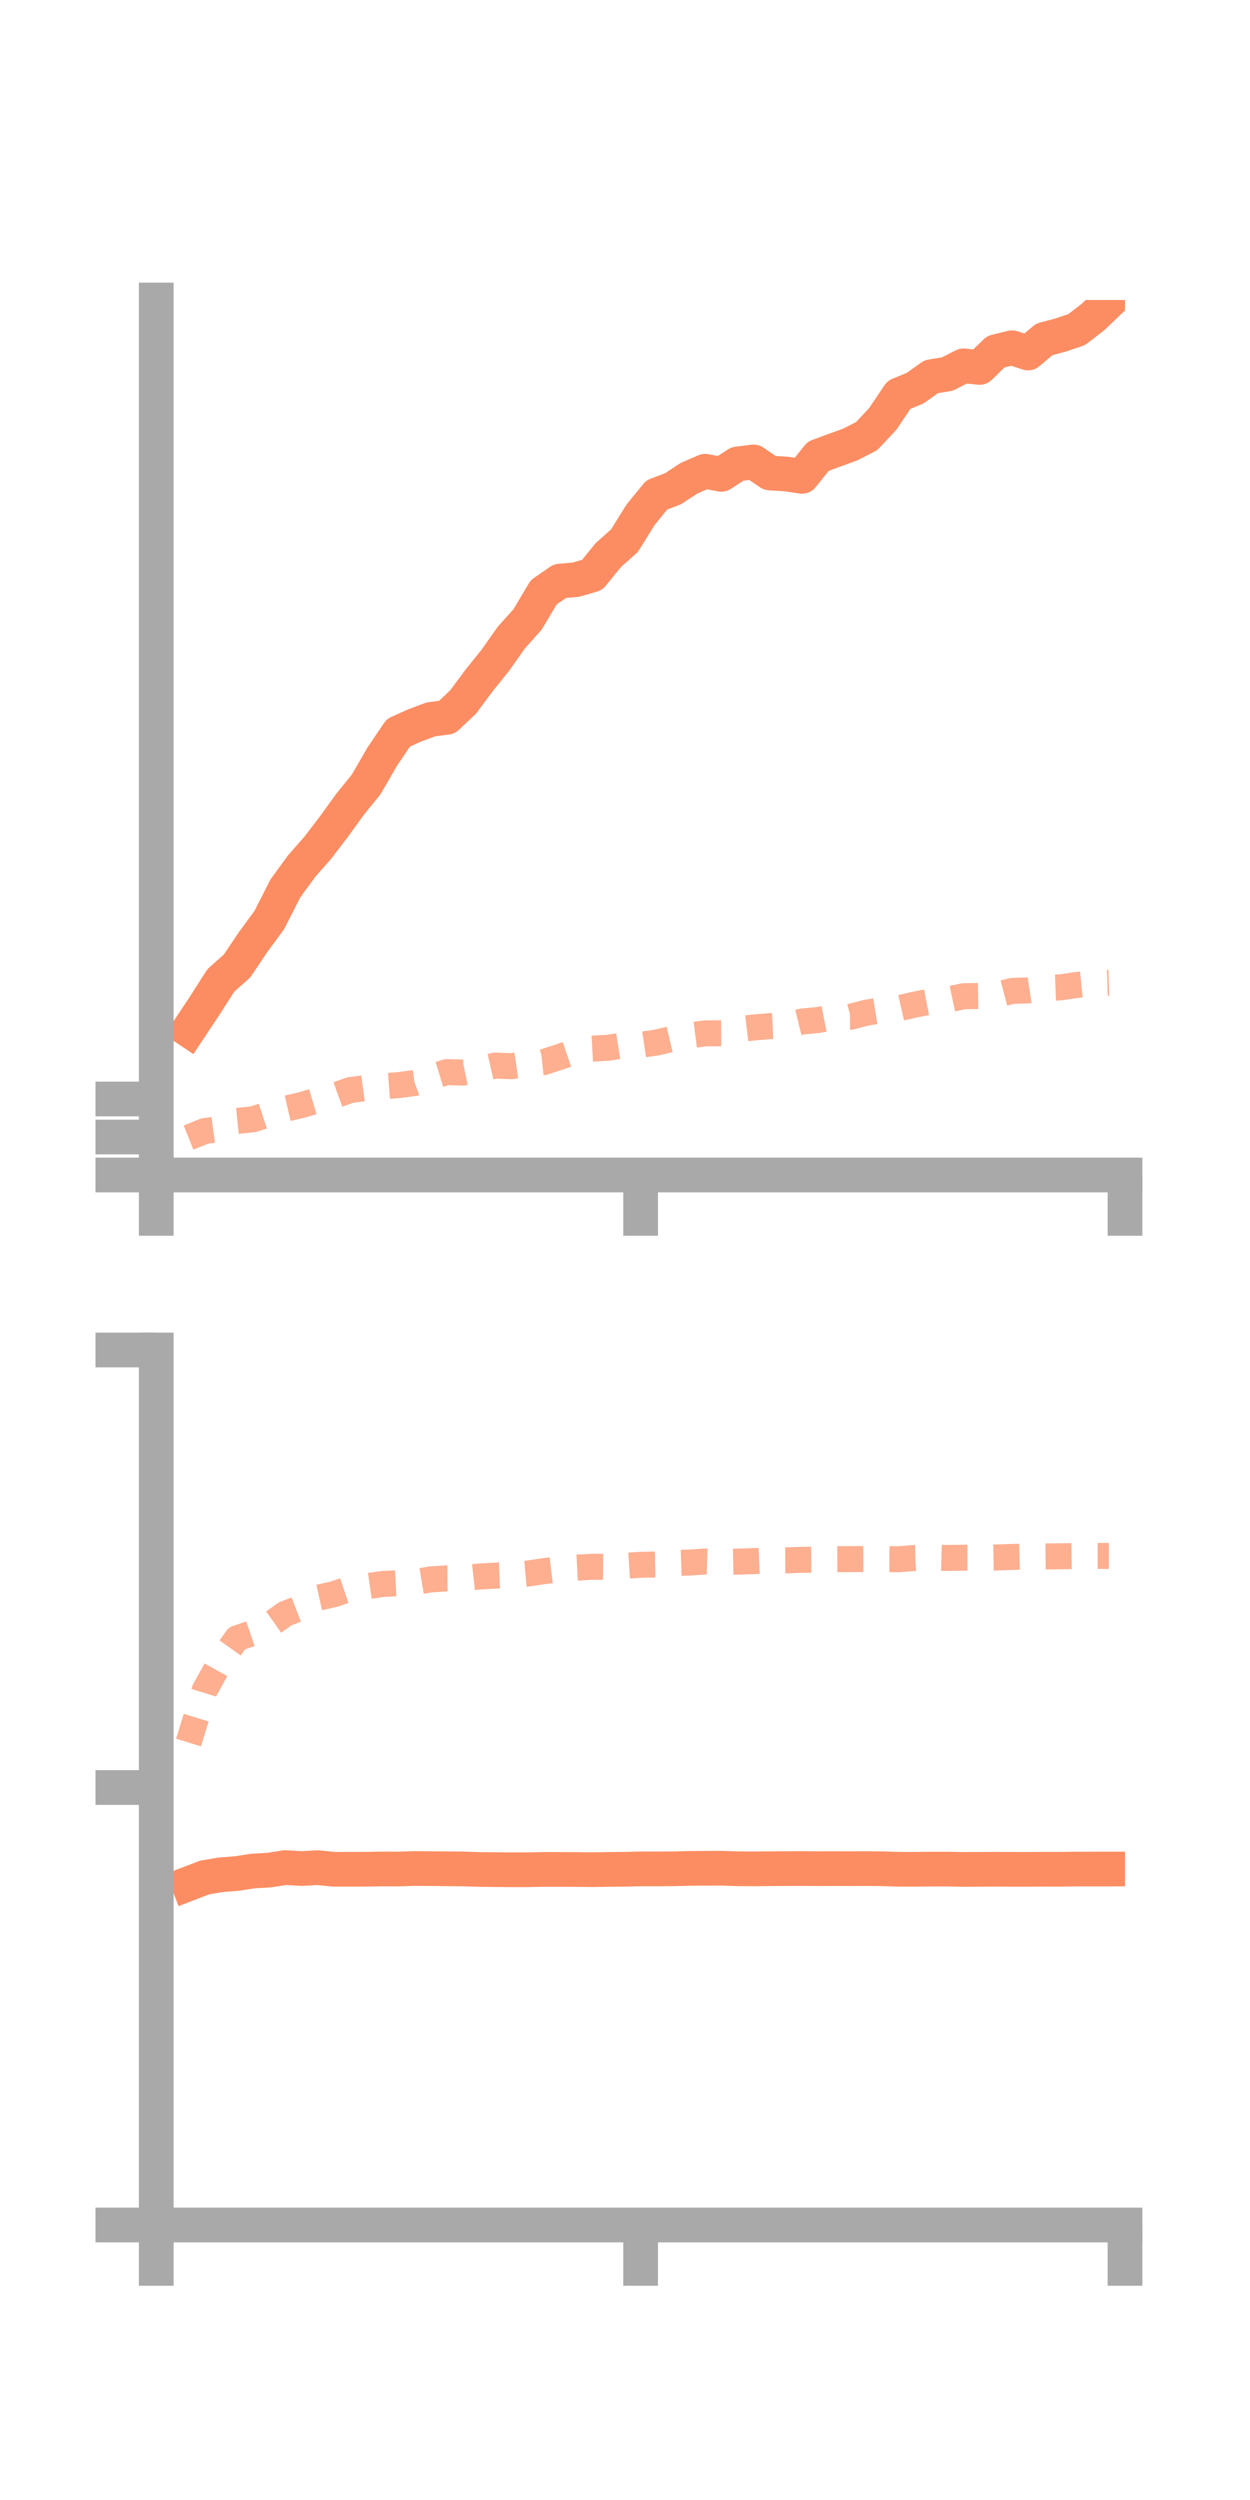 <?xml version="1.0" encoding="utf-8" standalone="no"?>
<!DOCTYPE svg PUBLIC "-//W3C//DTD SVG 1.1//EN"
  "http://www.w3.org/Graphics/SVG/1.1/DTD/svg11.dtd">
<!-- Created with matplotlib (https://matplotlib.org/) -->
<svg height="144pt" version="1.1" viewBox="0 0 72 144" width="72pt" xmlns="http://www.w3.org/2000/svg" xmlns:xlink="http://www.w3.org/1999/xlink">
 <defs>
  <style type="text/css">*{stroke-linecap:butt;stroke-linejoin:round;}</style>
 </defs>
 <g id="figure_1">
  <g id="patch_1">
   <path d="M 0 144 
L 72 144 
L 72 0 
L 0 0 
z
" style="fill:none;"/>
  </g>
  <g id="axes_1">
   <g id="patch_2">
    <path d="M 9 67.68 
L 64.8 67.68 
L 64.8 17.28 
L 9 17.28 
z
" style="fill:none;"/>
   </g>
   <g id="matplotlib.axis_1">
    <g id="xtick_1">
     <g id="line2d_1">
      <defs>
       <path d="M 0 0 
L 0 3.5 
" id="m71f49bec59" style="stroke:#a9a9a9;stroke-width:2;"/>
      </defs>
      <g>
       <use style="fill:#a9a9a9;stroke:#a9a9a9;stroke-width:2;" x="9" xlink:href="#m71f49bec59" y="67.68"/>
      </g>
     </g>
    </g>
    <g id="xtick_2">
     <g id="line2d_2">
      <g>
       <use style="fill:#a9a9a9;stroke:#a9a9a9;stroke-width:2;" x="36.9" xlink:href="#m71f49bec59" y="67.68"/>
      </g>
     </g>
    </g>
    <g id="xtick_3">
     <g id="line2d_3">
      <g>
       <use style="fill:#a9a9a9;stroke:#a9a9a9;stroke-width:2;" x="64.8" xlink:href="#m71f49bec59" y="67.68"/>
      </g>
     </g>
    </g>
   </g>
   <g id="matplotlib.axis_2">
    <g id="ytick_1">
     <g id="line2d_4">
      <defs>
       <path d="M 0 0 
L -3.5 0 
" id="me158af16b6" style="stroke:#a9a9a9;stroke-width:2;"/>
      </defs>
      <g>
       <use style="fill:#a9a9a9;stroke:#a9a9a9;stroke-width:2;" x="9" xlink:href="#me158af16b6" y="67.68"/>
      </g>
     </g>
    </g>
    <g id="ytick_2">
     <g id="line2d_5">
      <g>
       <use style="fill:#a9a9a9;stroke:#a9a9a9;stroke-width:2;" x="9" xlink:href="#me158af16b6" y="65.492"/>
      </g>
     </g>
    </g>
    <g id="ytick_3">
     <g id="line2d_6">
      <g>
       <use style="fill:#a9a9a9;stroke:#a9a9a9;stroke-width:2;" x="9" xlink:href="#me158af16b6" y="63.303"/>
      </g>
     </g>
    </g>
   </g>
   <g id="line2d_7">
    <path clip-path="url(#pae42b7c777)" d="M 10.86 59.329 
L 11.79 57.928 
L 12.72 56.472 
L 13.65 55.648 
L 14.58 54.263 
L 15.51 52.997 
L 16.44 51.17 
L 17.37 49.894 
L 18.3 48.835 
L 19.23 47.622 
L 20.16 46.333 
L 21.09 45.187 
L 22.02 43.578 
L 22.95 42.205 
L 23.88 41.789 
L 24.81 41.438 
L 25.74 41.318 
L 26.67 40.442 
L 27.6 39.191 
L 28.53 38.033 
L 29.46 36.717 
L 30.39 35.679 
L 31.32 34.115 
L 32.25 33.472 
L 33.18 33.389 
L 34.11 33.117 
L 35.04 31.971 
L 35.97 31.144 
L 36.9 29.647 
L 37.83 28.508 
L 38.76 28.157 
L 39.69 27.545 
L 40.62 27.144 
L 41.55 27.323 
L 42.48 26.723 
L 43.41 26.608 
L 44.34 27.243 
L 45.27 27.302 
L 46.2 27.438 
L 47.13 26.28 
L 48.06 25.937 
L 48.99 25.598 
L 49.92 25.121 
L 50.85 24.128 
L 51.78 22.744 
L 52.71 22.36 
L 53.64 21.698 
L 54.57 21.544 
L 55.5 21.073 
L 56.43 21.165 
L 57.36 20.258 
L 58.29 20.03 
L 59.22 20.334 
L 60.15 19.55 
L 61.08 19.303 
L 62.01 18.989 
L 62.94 18.275 
L 63.87 17.389 
" style="fill:none;stroke:#fc8d62;stroke-linecap:square;stroke-width:2;"/>
   </g>
   <g id="line2d_8">
    <path clip-path="url(#pae42b7c777)" d="M 10.86 65.523 
L 11.79 65.15 
L 12.72 65.023 
L 13.65 64.566 
L 14.58 64.47 
L 15.51 64.169 
L 16.44 63.866 
L 17.37 63.65 
L 18.3 63.376 
L 19.23 63.125 
L 20.16 62.791 
L 21.09 62.666 
L 22.02 62.575 
L 22.95 62.504 
L 23.88 62.384 
L 24.81 62.038 
L 25.74 61.754 
L 26.67 61.781 
L 27.6 61.589 
L 28.53 61.378 
L 29.46 61.414 
L 30.39 61.277 
L 31.32 61.178 
L 32.25 60.874 
L 33.18 60.559 
L 34.11 60.404 
L 35.04 60.35 
L 35.97 60.203 
L 36.9 60.183 
L 37.83 60.048 
L 38.76 59.828 
L 39.69 59.643 
L 40.62 59.522 
L 41.55 59.517 
L 42.48 59.294 
L 43.41 59.183 
L 44.34 59.106 
L 45.27 59.065 
L 46.2 58.839 
L 47.13 58.753 
L 48.06 58.575 
L 48.99 58.566 
L 49.92 58.329 
L 50.85 58.177 
L 51.78 58.074 
L 52.71 57.862 
L 53.64 57.682 
L 54.57 57.585 
L 55.5 57.384 
L 56.43 57.369 
L 57.36 57.322 
L 58.29 57.078 
L 59.22 57.048 
L 60.15 56.907 
L 61.08 56.873 
L 62.01 56.736 
L 62.94 56.641 
L 63.87 56.608 
" style="fill:none;stroke:#fc8d62;stroke-dasharray:1.5,1.5;stroke-dashoffset:0;stroke-opacity:0.7;stroke-width:1.5;"/>
   </g>
   <g id="patch_3">
    <path d="M 9 67.68 
L 9 17.28 
" style="fill:none;stroke:#a9a9a9;stroke-linecap:square;stroke-linejoin:miter;stroke-width:2;"/>
   </g>
   <g id="patch_4">
    <path d="M 64.8 67.68 
L 64.8 17.28 
" style="fill:none;"/>
   </g>
   <g id="patch_5">
    <path d="M 9 67.68 
L 64.8 67.68 
" style="fill:none;stroke:#a9a9a9;stroke-linecap:square;stroke-linejoin:miter;stroke-width:2;"/>
   </g>
   <g id="patch_6">
    <path d="M 9 17.28 
L 64.8 17.28 
" style="fill:none;"/>
   </g>
  </g>
  <g id="axes_2">
   <g id="patch_7">
    <path d="M 9 128.16 
L 64.8 128.16 
L 64.8 77.76 
L 9 77.76 
z
" style="fill:none;"/>
   </g>
   <g id="matplotlib.axis_3">
    <g id="xtick_4">
     <g id="line2d_9">
      <g>
       <use style="fill:#a9a9a9;stroke:#a9a9a9;stroke-width:2;" x="9" xlink:href="#m71f49bec59" y="128.16"/>
      </g>
     </g>
    </g>
    <g id="xtick_5">
     <g id="line2d_10">
      <g>
       <use style="fill:#a9a9a9;stroke:#a9a9a9;stroke-width:2;" x="36.9" xlink:href="#m71f49bec59" y="128.16"/>
      </g>
     </g>
    </g>
    <g id="xtick_6">
     <g id="line2d_11">
      <g>
       <use style="fill:#a9a9a9;stroke:#a9a9a9;stroke-width:2;" x="64.8" xlink:href="#m71f49bec59" y="128.16"/>
      </g>
     </g>
    </g>
   </g>
   <g id="matplotlib.axis_4">
    <g id="ytick_4">
     <g id="line2d_12">
      <g>
       <use style="fill:#a9a9a9;stroke:#a9a9a9;stroke-width:2;" x="9" xlink:href="#me158af16b6" y="128.16"/>
      </g>
     </g>
    </g>
    <g id="ytick_5">
     <g id="line2d_13">
      <g>
       <use style="fill:#a9a9a9;stroke:#a9a9a9;stroke-width:2;" x="9" xlink:href="#me158af16b6" y="102.96"/>
      </g>
     </g>
    </g>
    <g id="ytick_6">
     <g id="line2d_14">
      <g>
       <use style="fill:#a9a9a9;stroke:#a9a9a9;stroke-width:2;" x="9" xlink:href="#me158af16b6" y="77.76"/>
      </g>
     </g>
    </g>
   </g>
   <g id="line2d_15">
    <path clip-path="url(#p08fe799373)" d="M 10.86 108.501 
L 11.79 108.143 
L 12.72 107.988 
L 13.65 107.914 
L 14.58 107.77 
L 15.51 107.719 
L 16.44 107.572 
L 17.37 107.629 
L 18.3 107.577 
L 19.23 107.671 
L 20.16 107.67 
L 21.09 107.668 
L 22.02 107.653 
L 22.95 107.656 
L 23.88 107.625 
L 24.81 107.632 
L 25.74 107.643 
L 26.67 107.651 
L 27.6 107.681 
L 28.53 107.692 
L 29.46 107.699 
L 30.39 107.698 
L 31.32 107.679 
L 32.25 107.68 
L 33.18 107.683 
L 34.11 107.694 
L 35.04 107.679 
L 35.97 107.67 
L 36.9 107.648 
L 37.83 107.65 
L 38.76 107.643 
L 39.69 107.621 
L 40.62 107.612 
L 41.55 107.609 
L 42.48 107.641 
L 43.41 107.647 
L 44.34 107.638 
L 45.27 107.631 
L 46.2 107.628 
L 47.13 107.635 
L 48.06 107.632 
L 48.99 107.635 
L 49.92 107.63 
L 50.85 107.641 
L 51.78 107.67 
L 52.71 107.672 
L 53.64 107.662 
L 54.57 107.661 
L 55.5 107.679 
L 56.43 107.675 
L 57.36 107.669 
L 58.29 107.674 
L 59.22 107.675 
L 60.15 107.668 
L 61.08 107.67 
L 62.01 107.657 
L 62.94 107.657 
L 63.87 107.656 
" style="fill:none;stroke:#fc8d62;stroke-linecap:square;stroke-width:2;"/>
   </g>
   <g id="line2d_16">
    <path clip-path="url(#p08fe799373)" d="M 10.86 100.371 
L 11.79 97.351 
L 12.72 95.675 
L 13.65 94.37 
L 14.58 94.054 
L 15.51 93.611 
L 16.44 92.952 
L 17.37 92.592 
L 18.3 92.036 
L 19.23 91.826 
L 20.16 91.514 
L 21.09 91.374 
L 22.02 91.241 
L 22.95 91.194 
L 23.88 91.13 
L 24.81 90.974 
L 25.74 90.914 
L 26.67 90.91 
L 27.6 90.808 
L 28.53 90.757 
L 29.46 90.72 
L 30.39 90.638 
L 31.32 90.499 
L 32.25 90.389 
L 33.18 90.297 
L 34.11 90.246 
L 35.04 90.251 
L 35.97 90.192 
L 36.9 90.134 
L 37.83 90.116 
L 38.76 90.036 
L 39.69 90.004 
L 40.62 89.944 
L 41.55 89.972 
L 42.48 89.952 
L 43.41 89.92 
L 44.34 89.881 
L 45.27 89.877 
L 46.2 89.847 
L 47.13 89.837 
L 48.06 89.81 
L 48.99 89.806 
L 49.92 89.801 
L 50.85 89.807 
L 51.78 89.811 
L 52.71 89.738 
L 53.64 89.715 
L 54.57 89.738 
L 55.5 89.725 
L 56.43 89.726 
L 57.36 89.712 
L 58.29 89.681 
L 59.22 89.658 
L 60.15 89.651 
L 61.08 89.642 
L 62.01 89.629 
L 62.94 89.619 
L 63.87 89.622 
" style="fill:none;stroke:#fc8d62;stroke-dasharray:1.5,1.5;stroke-dashoffset:0;stroke-opacity:0.7;stroke-width:1.5;"/>
   </g>
   <g id="patch_8">
    <path d="M 9 128.16 
L 9 77.76 
" style="fill:none;stroke:#a9a9a9;stroke-linecap:square;stroke-linejoin:miter;stroke-width:2;"/>
   </g>
   <g id="patch_9">
    <path d="M 64.8 128.16 
L 64.8 77.76 
" style="fill:none;"/>
   </g>
   <g id="patch_10">
    <path d="M 9 128.16 
L 64.8 128.16 
" style="fill:none;stroke:#a9a9a9;stroke-linecap:square;stroke-linejoin:miter;stroke-width:2;"/>
   </g>
   <g id="patch_11">
    <path d="M 9 77.76 
L 64.8 77.76 
" style="fill:none;"/>
   </g>
  </g>
 </g>
 <defs>
  <clipPath id="pae42b7c777">
   <rect height="50.4" width="55.8" x="9" y="17.28"/>
  </clipPath>
  <clipPath id="p08fe799373">
   <rect height="50.4" width="55.8" x="9" y="77.76"/>
  </clipPath>
 </defs>
</svg>
